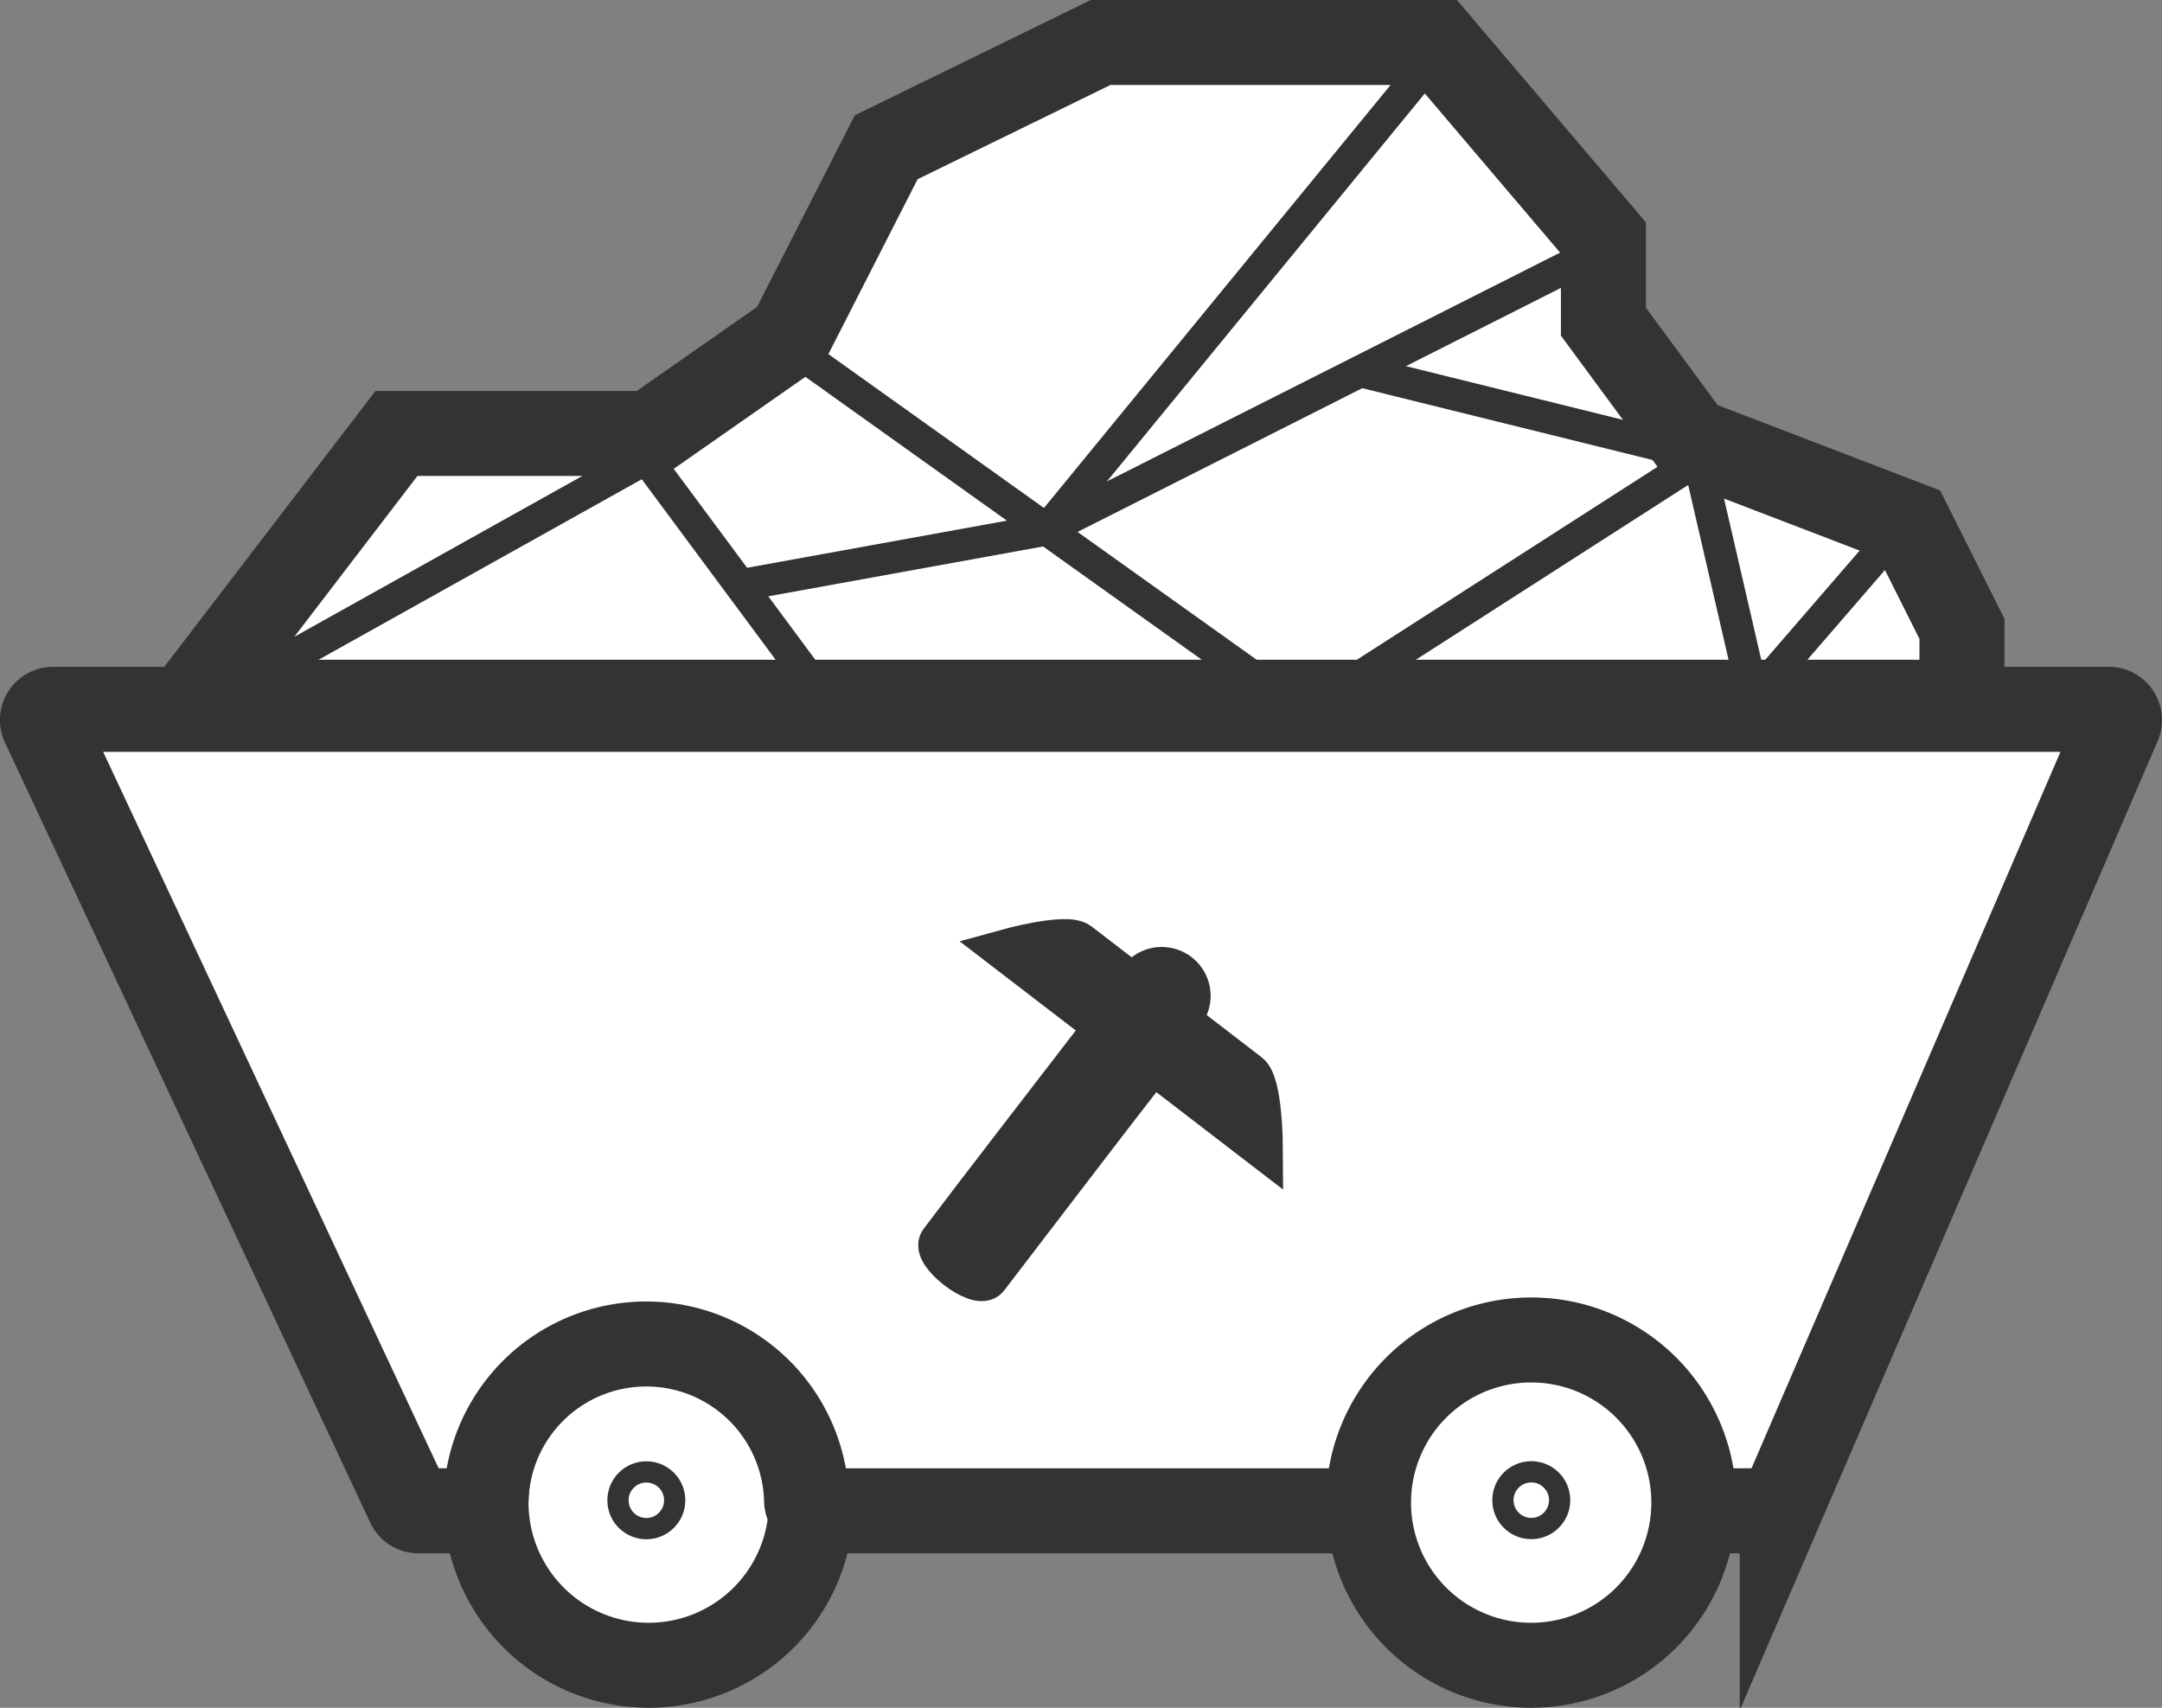 <svg xmlns="http://www.w3.org/2000/svg" viewBox="0 0 203.51 160.75"><rect x="0" y="0" width="203.51" height="160.75" fill="#808080" stroke="none"/><defs><style>.cls-1,.cls-4,.cls-5{fill:#fff;}.cls-1,.cls-2,.cls-3,.cls-4,.cls-5{stroke:#333;stroke-miterlimit:10;}.cls-1{stroke-width:8px;}.cls-2{fill:#333;}.cls-2,.cls-3{stroke-width:4px;}.cls-3{fill:#1c6399;}.cls-4{stroke-width:3px;}.cls-5{stroke-width:2px;}</style></defs><title>Risorsa 16</title><g id="Livello_2" data-name="Livello 2"><g id="Livello_4" data-name="Livello 4"><path class="cls-1" d="M76.37,141.44a15.31,15.31,0,1,1-15.32-15.31A15.31,15.31,0,0,1,76.37,141.44Z"/><path class="cls-1" d="M160.22,142.21a1,1,0,0,1-1-1,15.09,15.09,0,0,0-30.17,0,1,1,0,0,1-1,1H76.92a1,1,0,0,1-1-1,15.09,15.09,0,0,0-30.17,0,1,1,0,0,1-1,1H39.39a1,1,0,0,1-.91-.57L4.09,68.2A1,1,0,0,1,5,66.77H198.51a1,1,0,0,1,.84.46,1,1,0,0,1,.08.94l-31.67,73.44a1,1,0,0,1-.92.6Z"/><polygon class="cls-1" points="17.95 66.1 37.32 40.8 61.2 40.8 74.37 31.6 83.42 13.86 103.6 4 135.29 4 150.93 22.4 150.93 30.28 159.16 41.45 179.74 49.34 184.68 59.19 184.68 66.1 17.95 66.1"/><path class="cls-1" d="M159.44,141.44a15.31,15.31,0,1,1-15.31-15.31A15.3,15.3,0,0,1,159.44,141.44Z"/></g><g id="Livello_3" data-name="Livello 3"><path class="cls-2" d="M108.48,100c-4,5.14-12.45,16.22-15.55,20.26-.84,1.1-5.25-2.29-4.39-3.39,3-4,11.57-15.09,15.53-20.24Z"/><path class="cls-2" d="M118.76,107.9,108.48,100l-4.41-3.37-9.34-7.17s5.63-1.56,6.8-.67l16,12.31C118.73,102,118.76,107.9,118.76,107.9Z"/><path class="cls-3" d="M111.33,95.43l-2.06-1.58-2.06-1.58a2.6,2.6,0,1,1,4.12,3.16Z"/><line class="cls-4" x1="74.37" y1="32.6" x2="122.71" y2="67.1"/><line class="cls-4" x1="150.93" y1="23.4" x2="98.54" y2="49.85"/><line class="cls-4" x1="135.29" y1="5" x2="98.54" y2="49.85"/><line class="cls-4" x1="178.74" y1="49.85" x2="165.07" y2="65.66"/><line class="cls-4" x1="159.89" y1="43.23" x2="165.07" y2="65.66"/><line class="cls-4" x1="122.71" y1="67.1" x2="161.54" y2="42.18"/><line class="cls-4" x1="128.05" y1="34.95" x2="160.88" y2="43.07"/><line class="cls-4" x1="60.83" y1="43.16" x2="17.96" y2="67.1"/><line class="cls-4" x1="78.8" y1="67.39" x2="60.83" y2="43.16"/><line class="cls-4" x1="98.54" y1="49.85" x2="69.82" y2="55.06"/><circle class="cls-5" cx="60.84" cy="141.22" r="2.67"/><circle class="cls-5" cx="144.14" cy="141.21" r="2.67"/></g></g></svg>